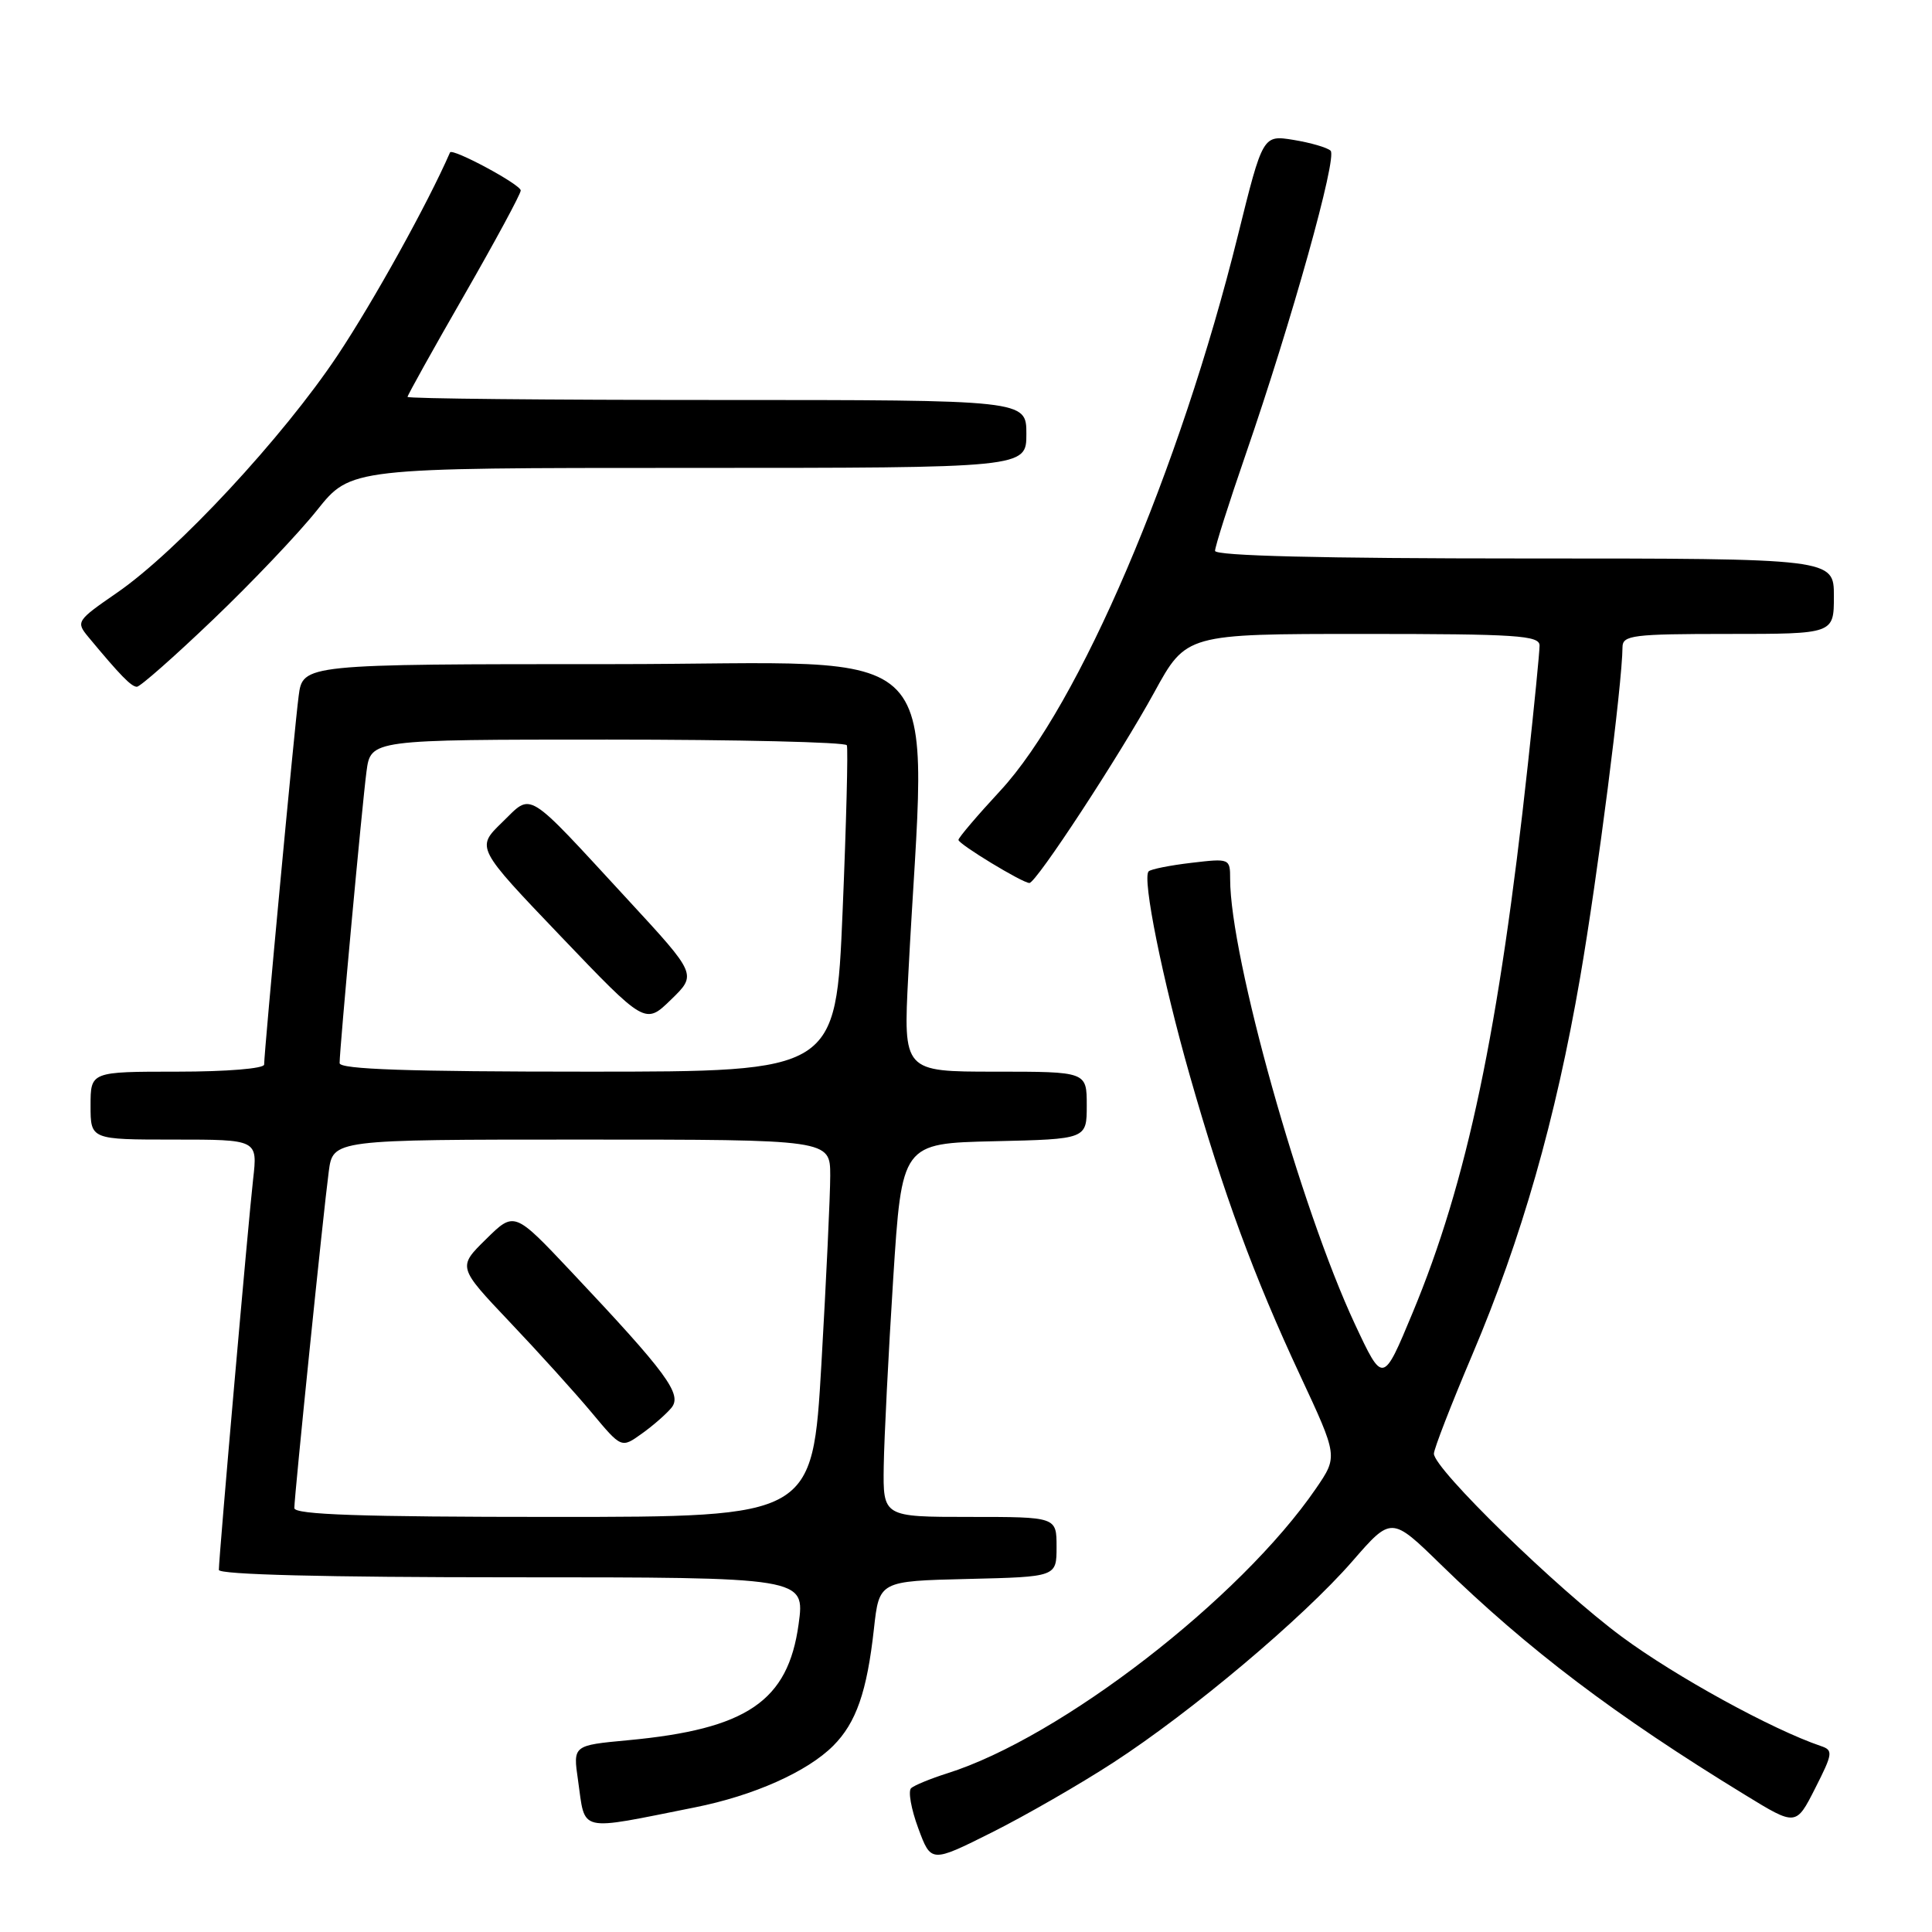 <?xml version="1.0" encoding="UTF-8" standalone="no"?>
<!DOCTYPE svg PUBLIC "-//W3C//DTD SVG 1.1//EN" "http://www.w3.org/Graphics/SVG/1.1/DTD/svg11.dtd" >
<svg xmlns="http://www.w3.org/2000/svg" xmlns:xlink="http://www.w3.org/1999/xlink" version="1.1" viewBox="0 0 256 256">
 <g >
 <path fill="currentColor"
d=" M 147.50 233.56 C 157.93 226.79 172.66 214.38 179.19 206.88 C 184.37 200.92 184.37 200.92 190.93 207.32 C 202.51 218.60 213.99 227.29 231.24 237.84 C 237.98 241.97 237.98 241.97 240.52 236.96 C 242.87 232.33 242.92 231.91 241.28 231.36 C 234.82 229.17 222.01 222.14 214.89 216.87 C 206.30 210.51 190.00 194.63 190.00 192.62 C 190.00 192.00 192.29 186.10 195.09 179.50 C 201.62 164.11 206.13 148.34 209.38 129.50 C 211.67 116.25 214.96 90.59 214.99 85.75 C 215.00 84.17 216.34 84.00 229.00 84.00 C 243.00 84.00 243.00 84.00 243.00 79.00 C 243.00 74.00 243.00 74.00 202.00 74.00 C 175.04 74.00 161.00 73.65 161.00 72.99 C 161.00 72.43 162.82 66.70 165.05 60.24 C 171.16 42.53 177.23 20.82 176.31 19.97 C 175.87 19.55 173.66 18.91 171.41 18.54 C 167.33 17.88 167.33 17.88 164.03 31.19 C 156.32 62.32 142.98 93.51 132.54 104.78 C 129.49 108.07 127.00 111.00 127.00 111.29 C 127.00 111.85 135.49 117.00 136.40 117.00 C 137.30 117.00 148.37 100.09 152.94 91.75 C 157.18 84.00 157.18 84.00 180.59 84.00 C 201.02 84.00 204.00 84.20 204.00 85.54 C 204.00 86.39 203.30 93.48 202.45 101.29 C 198.61 136.61 194.41 156.58 187.17 173.97 C 183.25 183.40 183.25 183.40 179.53 175.45 C 172.33 160.04 163.00 126.77 163.00 116.49 C 163.00 113.75 162.95 113.73 157.86 114.33 C 155.04 114.66 152.49 115.17 152.20 115.46 C 151.32 116.35 154.04 129.83 157.65 142.50 C 162.13 158.20 166.13 169.08 172.27 182.24 C 177.28 192.98 177.28 192.98 174.39 197.21 C 164.37 211.84 140.54 230.25 125.50 234.98 C 123.30 235.68 121.15 236.56 120.73 236.94 C 120.31 237.32 120.73 239.71 121.67 242.24 C 123.37 246.84 123.37 246.84 131.44 242.80 C 135.87 240.58 143.10 236.42 147.50 233.56 Z  M 92.06 239.49 C 99.85 237.94 106.95 234.78 110.40 231.33 C 113.45 228.28 114.88 224.16 115.80 215.83 C 116.50 209.50 116.50 209.50 128.25 209.22 C 140.00 208.94 140.00 208.94 140.00 204.97 C 140.00 201.00 140.00 201.00 128.50 201.00 C 117.00 201.00 117.00 201.00 117.10 194.25 C 117.16 190.54 117.72 179.40 118.35 169.50 C 119.50 151.50 119.50 151.50 131.75 151.22 C 144.00 150.94 144.00 150.94 144.00 146.47 C 144.00 142.00 144.00 142.00 131.85 142.00 C 119.69 142.00 119.69 142.00 120.35 129.25 C 122.70 83.43 127.03 88.00 81.22 88.00 C 40.12 88.00 40.12 88.00 39.57 92.25 C 39.00 96.59 35.00 139.34 35.00 141.06 C 35.00 141.59 30.05 142.00 23.50 142.00 C 12.00 142.00 12.00 142.00 12.00 146.50 C 12.00 151.00 12.00 151.00 23.07 151.00 C 34.14 151.00 34.14 151.00 33.54 156.25 C 32.91 161.75 29.00 206.31 29.00 208.02 C 29.00 208.64 43.01 209.00 67.83 209.00 C 106.67 209.00 106.67 209.00 105.82 215.21 C 104.42 225.42 98.98 229.12 83.21 230.59 C 75.92 231.27 75.92 231.27 76.59 235.88 C 77.60 242.91 76.36 242.62 92.06 239.49 Z  M 28.23 82.10 C 33.35 77.21 39.55 70.69 42.01 67.60 C 46.48 62.00 46.48 62.00 91.24 62.00 C 136.00 62.00 136.00 62.00 136.00 57.50 C 136.00 53.00 136.00 53.00 95.00 53.00 C 72.45 53.00 54.00 52.82 54.00 52.59 C 54.00 52.37 57.37 46.31 61.50 39.13 C 65.62 31.95 69.00 25.70 69.00 25.24 C 69.00 24.45 59.91 19.57 59.63 20.20 C 56.68 26.97 49.51 39.90 44.74 47.07 C 37.52 57.92 23.44 73.08 15.49 78.55 C 10.13 82.25 10.04 82.39 11.72 84.42 C 15.92 89.48 17.40 91.00 18.14 91.00 C 18.57 91.00 23.11 87.00 28.23 82.10 Z  M 39.00 199.83 C 39.00 198.25 42.85 160.56 43.56 155.25 C 44.12 151.00 44.12 151.00 77.06 151.00 C 110.00 151.00 110.00 151.00 110.01 155.75 C 110.01 158.36 109.48 169.61 108.84 180.75 C 107.66 201.00 107.66 201.00 73.33 201.00 C 47.83 201.00 39.00 200.70 39.00 199.83 Z  M 88.96 186.55 C 90.44 184.76 88.43 182.02 75.69 168.50 C 68.15 160.50 68.15 160.50 64.40 164.20 C 60.64 167.89 60.64 167.89 67.57 175.20 C 71.38 179.21 76.26 184.61 78.42 187.20 C 82.34 191.90 82.34 191.90 85.01 189.99 C 86.48 188.95 88.25 187.40 88.96 186.55 Z  M 45.00 140.87 C 45.00 138.96 47.97 106.75 48.56 102.25 C 49.12 98.00 49.12 98.00 80.50 98.00 C 97.76 98.00 112.03 98.34 112.21 98.75 C 112.39 99.16 112.14 109.06 111.65 120.75 C 110.76 142.00 110.76 142.00 77.88 142.00 C 54.17 142.00 45.00 141.69 45.00 140.87 Z  M 83.28 119.31 C 69.41 104.28 70.61 105.02 66.52 108.98 C 63.08 112.32 63.08 112.32 74.29 124.05 C 85.50 135.78 85.50 135.78 88.92 132.45 C 92.34 129.13 92.34 129.13 83.28 119.31 Z "/>
</g>
</svg>